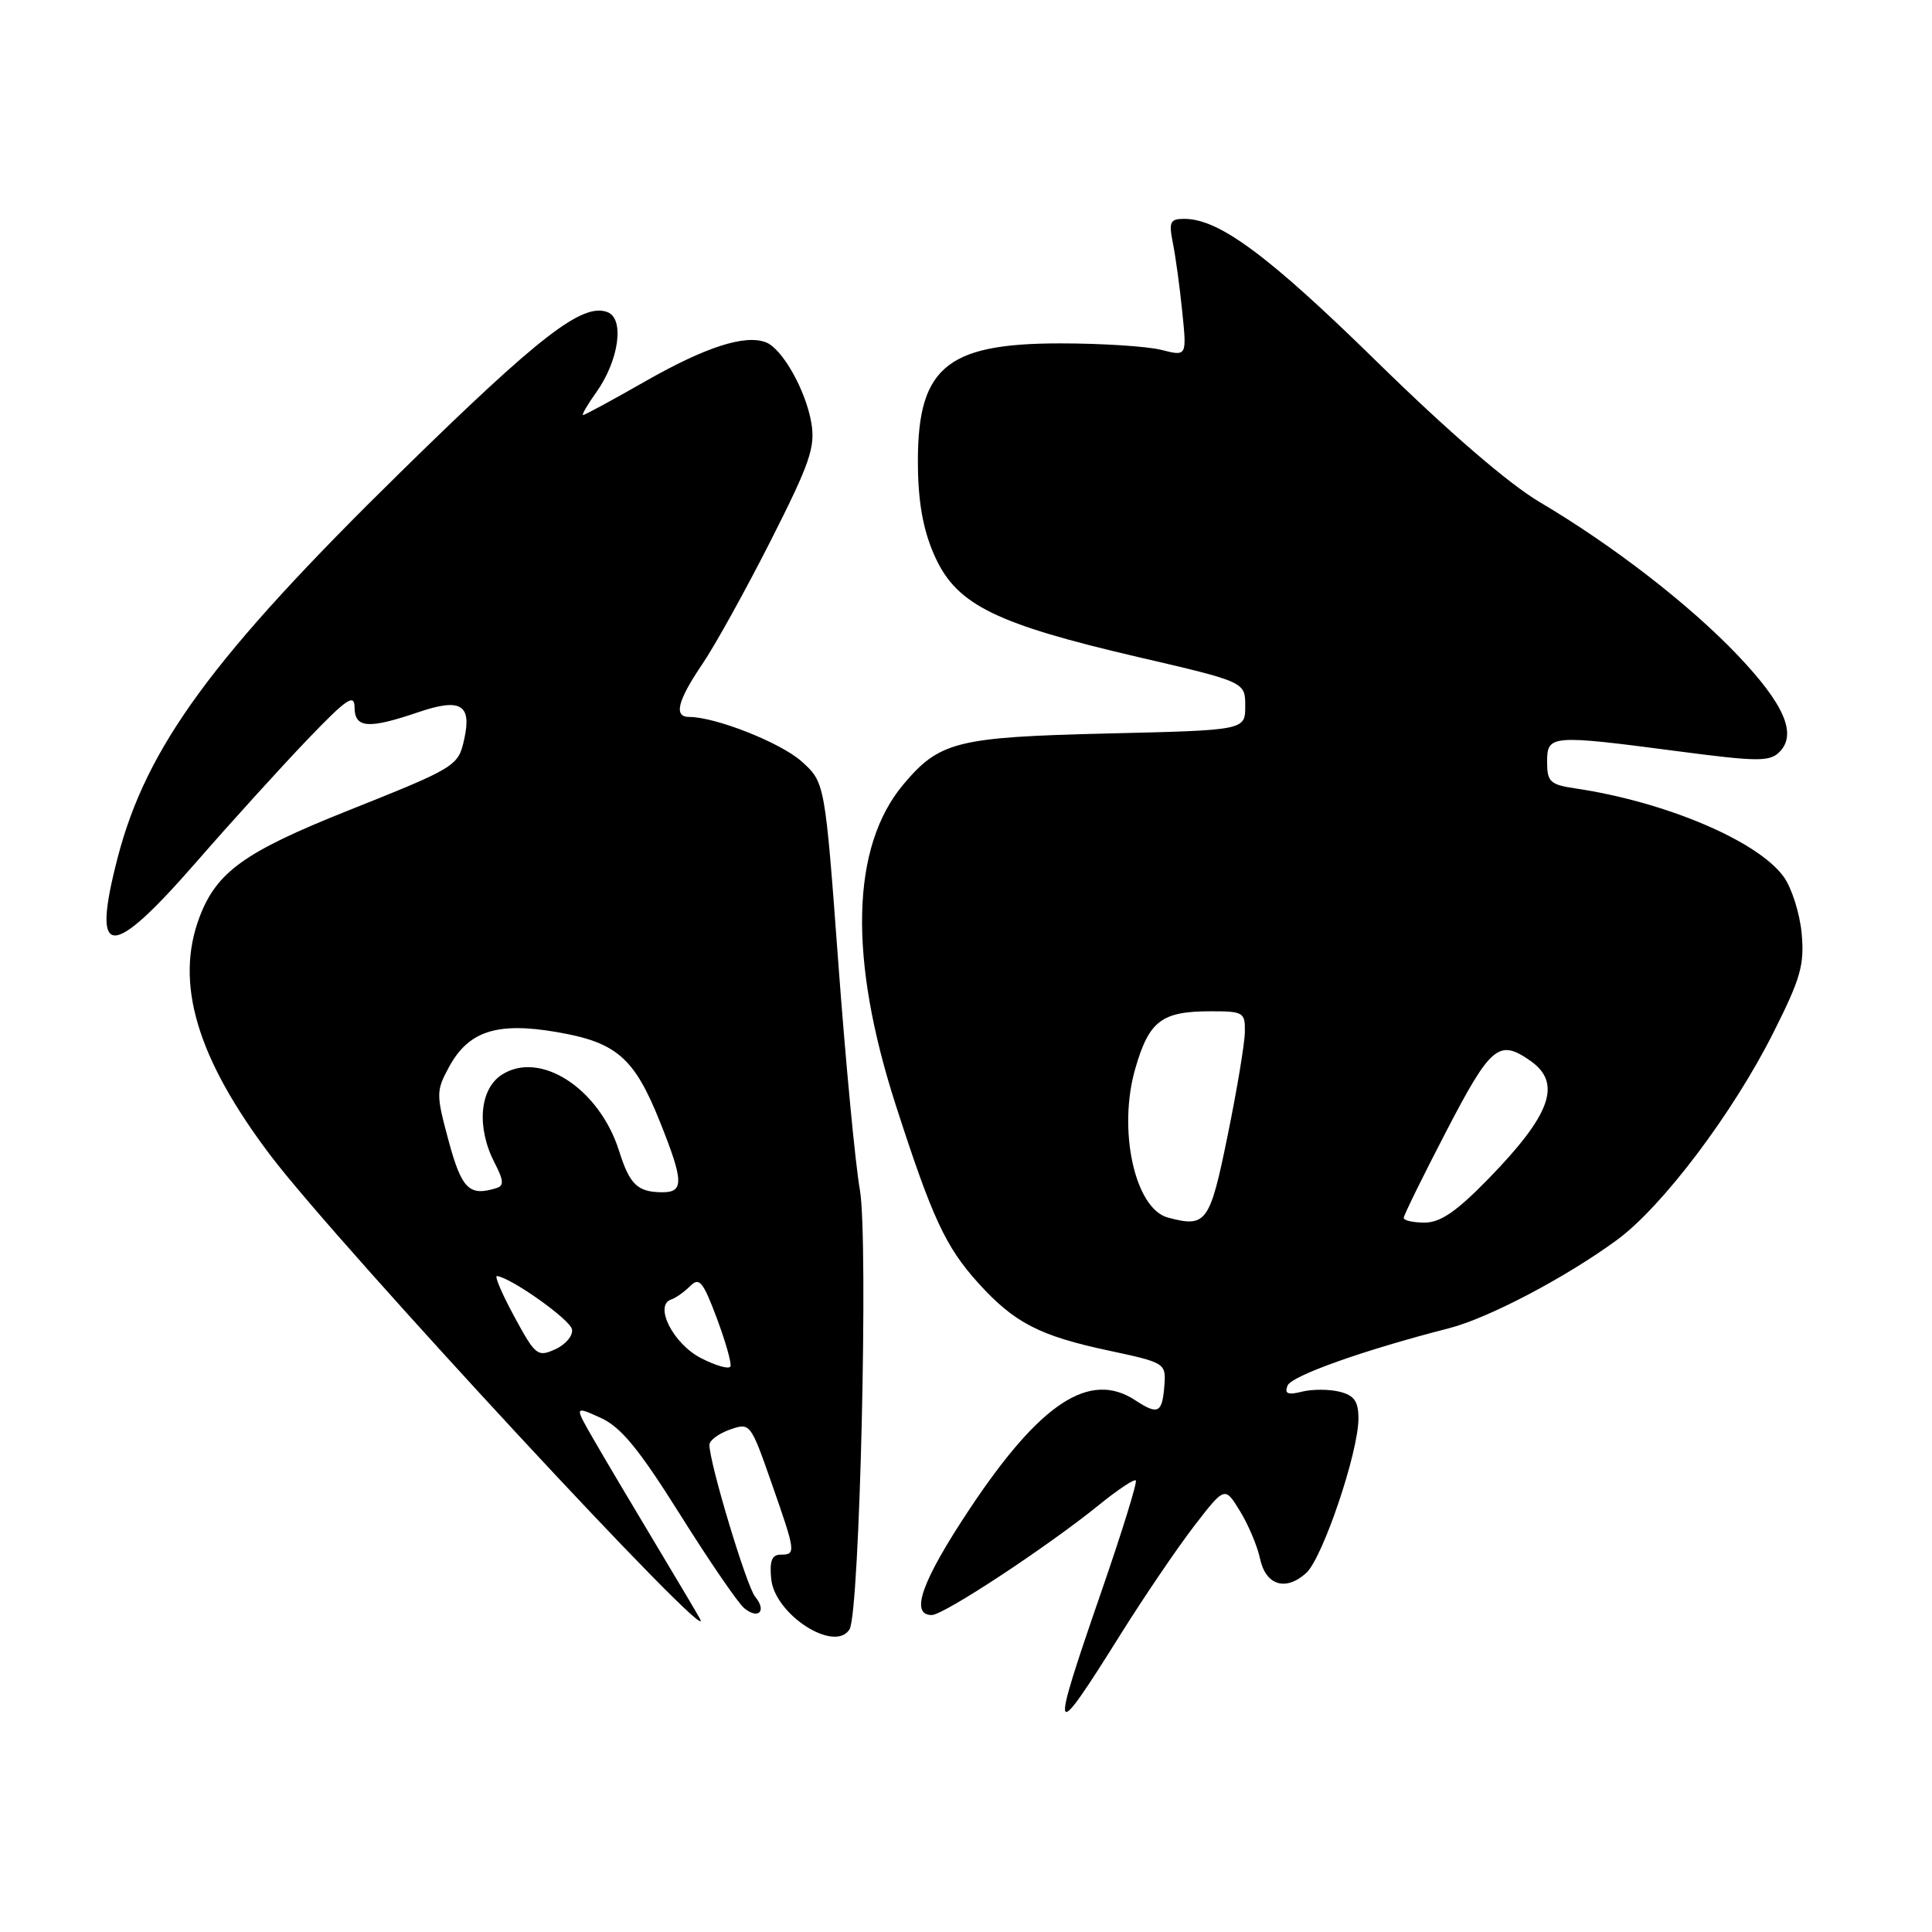 <?xml version="1.0" encoding="UTF-8" standalone="no"?>
<!DOCTYPE svg PUBLIC "-//W3C//DTD SVG 1.1//EN" "http://www.w3.org/Graphics/SVG/1.1/DTD/svg11.dtd" >
<svg xmlns="http://www.w3.org/2000/svg" xmlns:xlink="http://www.w3.org/1999/xlink" version="1.1" viewBox="0 0 256 256">
 <g >
 <path fill="currentColor"
d=" M 148.52 216.50 C 151.62 211.55 155.99 205.12 158.22 202.22 C 162.29 196.94 162.29 196.94 164.30 200.22 C 165.41 202.02 166.60 204.85 166.95 206.49 C 167.70 210.06 170.35 210.90 173.08 208.43 C 175.26 206.45 180.00 192.44 180.00 187.97 C 180.00 185.68 179.45 184.90 177.50 184.41 C 176.12 184.07 173.89 184.06 172.53 184.40 C 170.65 184.88 170.18 184.68 170.60 183.61 C 171.09 182.31 180.71 178.89 192.00 176.00 C 197.22 174.66 207.44 169.29 214.23 164.32 C 220.25 159.92 229.62 147.51 234.99 136.81 C 238.60 129.64 239.11 127.84 238.73 123.68 C 238.48 121.02 237.41 117.65 236.35 116.18 C 232.93 111.43 220.69 106.24 208.75 104.47 C 205.39 103.97 205.00 103.60 205.00 100.95 C 205.00 97.37 205.46 97.33 222.45 99.56 C 232.90 100.93 234.49 100.94 235.79 99.64 C 238.15 97.27 236.43 93.31 230.21 86.78 C 223.81 80.07 213.68 72.24 204.00 66.52 C 199.91 64.10 191.95 57.24 182.50 47.98 C 168.08 33.85 161.54 29.00 156.93 29.00 C 155.03 29.00 154.85 29.39 155.42 32.25 C 155.78 34.04 156.34 38.14 156.66 41.36 C 157.26 47.22 157.26 47.22 153.88 46.36 C 152.02 45.89 146.00 45.50 140.50 45.50 C 125.06 45.50 121.36 48.81 121.64 62.39 C 121.74 67.16 122.47 70.73 123.99 73.98 C 126.89 80.18 132.07 82.70 150.75 87.05 C 165.00 90.36 165.00 90.36 165.00 93.56 C 165.00 96.76 165.00 96.76 146.75 97.19 C 126.80 97.67 124.50 98.24 119.71 103.93 C 112.77 112.19 112.41 126.93 118.68 146.39 C 123.52 161.39 125.28 165.19 129.60 169.98 C 134.39 175.28 137.73 177.01 147.00 178.98 C 154.28 180.53 154.49 180.65 154.30 183.41 C 154.02 187.27 153.49 187.55 150.41 185.53 C 144.39 181.59 137.86 185.87 128.54 199.86 C 122.14 209.48 120.52 214.00 123.46 214.00 C 125.06 214.00 138.93 204.86 145.80 199.27 C 148.17 197.35 150.29 195.95 150.50 196.17 C 150.72 196.38 148.67 202.99 145.95 210.86 C 139.03 230.87 139.24 231.33 148.52 216.50 Z  M 112.57 215.89 C 113.92 213.70 115.08 164.20 113.94 157.68 C 113.34 154.28 112.05 140.74 111.08 127.58 C 109.31 103.67 109.31 103.67 106.20 100.88 C 103.42 98.40 94.82 95.00 91.32 95.00 C 89.23 95.00 89.77 92.86 93.06 88.00 C 94.74 85.53 98.82 78.16 102.13 71.63 C 107.32 61.38 108.05 59.25 107.51 56.05 C 106.78 51.73 103.66 46.19 101.49 45.36 C 98.71 44.29 93.49 45.98 85.55 50.50 C 81.21 52.98 77.48 55.00 77.26 55.00 C 77.04 55.00 77.82 53.65 78.99 52.01 C 82.01 47.78 82.79 42.24 80.50 41.36 C 77.19 40.09 71.53 44.47 53.14 62.50 C 28.17 86.99 19.40 98.94 15.57 113.72 C 12.08 127.21 14.57 127.34 26.00 114.24 C 30.67 108.88 37.30 101.58 40.73 98.00 C 45.96 92.55 46.97 91.86 46.98 93.75 C 47.00 96.49 48.82 96.62 55.40 94.38 C 61.02 92.46 62.53 93.33 61.52 97.91 C 60.72 101.53 60.52 101.66 45.91 107.49 C 32.42 112.88 28.72 115.54 26.46 121.46 C 23.11 130.23 26.07 140.19 35.87 153.14 C 44.85 164.99 95.39 219.52 92.75 214.50 C 92.46 213.95 89.79 209.45 86.82 204.50 C 83.85 199.55 80.21 193.43 78.75 190.89 C 76.08 186.28 76.08 186.28 79.57 187.86 C 82.28 189.09 84.62 191.94 90.10 200.66 C 93.97 206.83 97.80 212.42 98.60 213.08 C 100.49 214.65 101.64 213.48 100.06 211.57 C 98.93 210.21 94.00 193.85 94.00 191.45 C 94.00 190.86 95.22 189.96 96.71 189.43 C 99.40 188.49 99.45 188.56 102.21 196.44 C 105.46 205.72 105.50 206.00 103.44 206.00 C 102.28 206.00 101.95 206.83 102.19 209.22 C 102.65 213.94 110.61 219.06 112.57 215.89 Z  M 154.74 161.33 C 150.36 160.14 148.08 149.67 150.44 141.56 C 152.27 135.25 153.93 134.00 160.43 134.00 C 164.76 134.00 165.00 134.14 164.95 136.75 C 164.93 138.26 163.90 144.45 162.66 150.50 C 160.31 162.05 159.83 162.70 154.74 161.33 Z  M 186.00 161.38 C 186.00 161.04 188.54 155.86 191.65 149.88 C 197.54 138.54 198.62 137.64 202.78 140.56 C 207.01 143.52 205.53 147.68 197.17 156.25 C 193.00 160.53 190.85 162.00 188.78 162.00 C 187.25 162.00 186.00 161.72 186.00 161.38 Z  M 92.87 179.95 C 89.19 178.05 86.62 172.96 88.94 172.19 C 89.54 171.99 90.67 171.19 91.45 170.41 C 92.66 169.20 93.15 169.79 94.97 174.64 C 96.13 177.74 96.95 180.62 96.79 181.05 C 96.63 181.47 94.87 180.98 92.87 179.95 Z  M 68.15 174.46 C 66.52 171.45 65.49 169.04 65.85 169.08 C 67.74 169.31 75.54 174.84 75.79 176.14 C 75.95 176.97 74.96 178.15 73.59 178.78 C 71.23 179.85 70.95 179.63 68.15 174.46 Z  M 59.45 151.19 C 57.78 145.01 57.78 144.56 59.47 141.43 C 62.06 136.63 65.82 135.39 73.75 136.75 C 81.70 138.11 84.04 140.14 87.44 148.63 C 90.60 156.52 90.65 158.00 87.75 157.98 C 84.47 157.96 83.44 156.97 82.03 152.50 C 79.41 144.21 71.53 139.11 66.46 142.43 C 63.53 144.35 63.13 149.41 65.53 154.07 C 66.75 156.41 66.80 157.12 65.78 157.43 C 62.18 158.55 61.18 157.57 59.45 151.19 Z "/>
</g>
</svg>